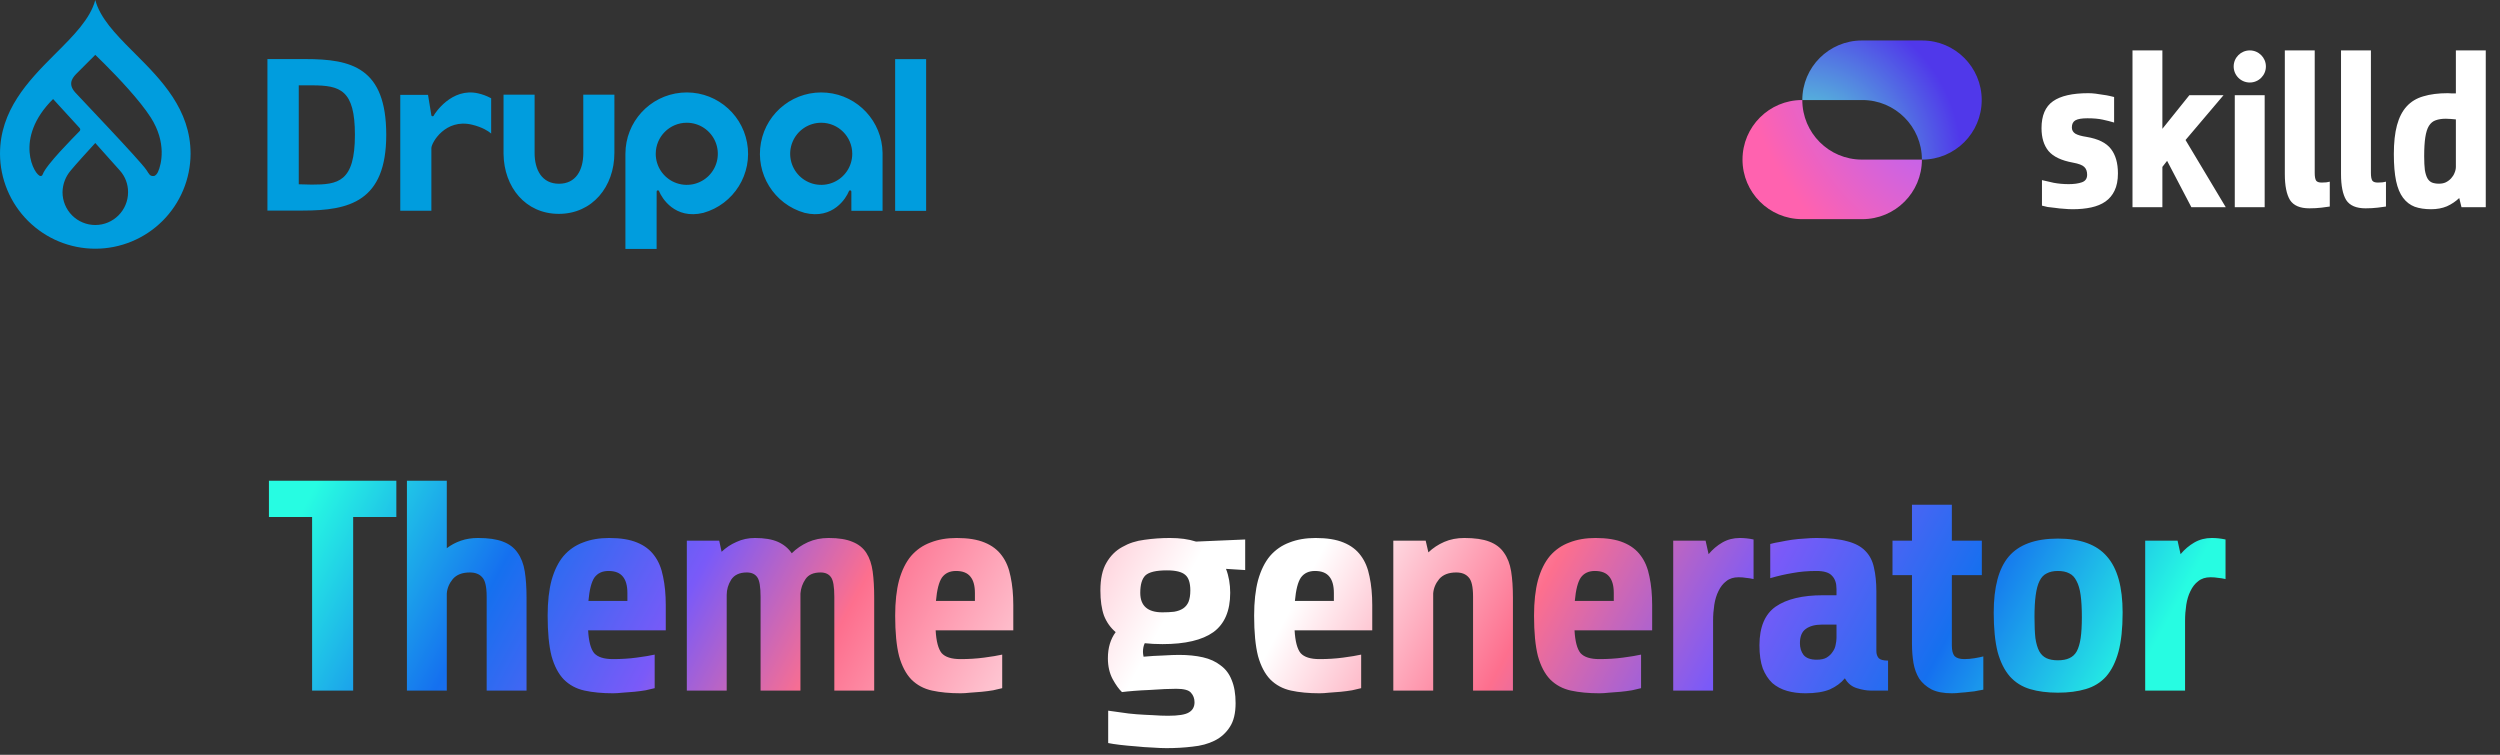 <svg width="934" height="282" viewBox="0 0 934 282" fill="none" xmlns="http://www.w3.org/2000/svg">
<rect x="0" y="0" width="934" height="282" fill="#333333" stroke="none"/>
<g clip-path="url(#clip0_2_47)">
<path fill-rule="evenodd" clip-rule="evenodd" d="M673.342 37.375H695.776C708.064 37.375 718.026 47.337 718.026 59.625C718.026 59.625 718.026 59.625 718.026 59.625H718.118C730.407 59.625 740.368 49.663 740.368 37.375C740.368 25.087 730.407 15.125 718.118 15.125H695.592C683.304 15.125 673.342 25.087 673.342 37.375Z" fill="url(#paint0_radial_2_47)"/>
<path fill-rule="evenodd" clip-rule="evenodd" d="M673.342 37.375C673.342 37.375 673.342 37.375 673.342 37.375C673.342 49.663 683.304 59.625 695.592 59.625H718.026C718.026 71.913 708.065 81.875 695.776 81.875H673.25C660.962 81.875 651 71.913 651 59.625C651 47.337 660.962 37.375 673.25 37.375H673.342Z" fill="url(#paint1_radial_2_47)"/>
</g>
<path fill-rule="evenodd" clip-rule="evenodd" d="M809.63 60.09L818.698 77.413H831.544L816.515 52.308L830.704 35.571H817.942L807.866 48.123V18.833H796.699V77.413H807.866V62.35L809.63 60.09ZM789.999 71.221C790.838 69.491 791.258 67.343 791.258 64.777C791.258 60.927 790.39 57.887 788.655 55.655C786.92 53.368 783.869 51.861 779.503 51.136C777.656 50.857 776.285 50.467 775.389 49.965C774.493 49.407 774.046 48.626 774.046 47.621C774.046 46.338 774.493 45.446 775.389 44.943C776.285 44.441 777.768 44.19 779.839 44.19C782.134 44.19 784.037 44.358 785.549 44.692C787.116 45.027 788.543 45.39 789.831 45.78V36.24C789.439 36.128 788.851 35.989 788.067 35.822C787.34 35.654 786.528 35.515 785.633 35.403C784.737 35.236 783.813 35.096 782.862 34.985C781.91 34.873 781.015 34.817 780.175 34.817C774.241 34.817 769.847 35.822 766.993 37.83C764.138 39.839 762.711 43.186 762.711 47.872C762.711 51.443 763.578 54.288 765.313 56.408C767.105 58.528 770.155 59.979 774.465 60.76C776.592 61.151 777.992 61.681 778.664 62.35C779.391 63.02 779.755 63.996 779.755 65.279C779.755 66.73 779.083 67.678 777.74 68.124C776.453 68.571 774.829 68.794 772.87 68.794C770.911 68.794 769.036 68.626 767.245 68.292C765.453 67.901 763.998 67.566 762.878 67.287V76.828C763.438 76.995 764.138 77.162 764.978 77.33C765.873 77.441 766.825 77.553 767.832 77.665C768.896 77.832 769.987 77.944 771.107 77.999C772.226 78.111 773.318 78.167 774.381 78.167C776.9 78.167 779.195 77.944 781.266 77.497C783.338 77.051 785.101 76.326 786.556 75.321C788.067 74.261 789.215 72.894 789.999 71.221ZM834.912 77.413V35.571H846.08V77.413H834.912ZM867.297 77.581C868.752 77.413 869.788 77.274 870.403 77.162V67.873C870.179 67.929 869.76 68.013 869.144 68.124C868.584 68.18 867.996 68.208 867.381 68.208C866.317 68.208 865.617 67.957 865.282 67.455C864.946 66.897 864.778 65.948 864.778 64.609V18.833H853.611V65.028C853.611 69.38 854.254 72.615 855.542 74.736C856.885 76.8 859.292 77.832 862.763 77.832C864.386 77.832 865.897 77.748 867.297 77.581ZM891.397 77.162C890.782 77.274 889.746 77.413 888.291 77.581C886.891 77.748 885.38 77.832 883.757 77.832C880.286 77.832 877.879 76.8 876.536 74.736C875.248 72.615 874.605 69.38 874.605 65.028V18.833H885.772V64.609C885.772 65.948 885.94 66.897 886.276 67.455C886.612 67.957 887.311 68.208 888.375 68.208C888.99 68.208 889.578 68.18 890.138 68.124C890.754 68.013 891.174 67.929 891.397 67.873V77.162ZM895.515 46.784C894.731 49.685 894.339 53.284 894.339 57.58C894.339 61.597 894.619 64.944 895.179 67.622C895.739 70.244 896.606 72.337 897.782 73.899C898.957 75.461 900.413 76.577 902.148 77.246C903.883 77.86 905.926 78.167 908.277 78.167C910.46 78.167 912.42 77.804 914.155 77.079C915.89 76.298 917.429 75.266 918.773 73.982L919.612 77.413H928.68V18.833H917.513V34.901H916.086C915.582 34.845 915.05 34.817 914.491 34.817C910.964 34.817 907.914 35.208 905.339 35.989C902.82 36.714 900.749 37.969 899.125 39.755C897.502 41.54 896.299 43.883 895.515 46.784ZM913.735 68.124C913.007 68.459 912.168 68.626 911.216 68.626C910.209 68.626 909.341 68.487 908.613 68.208C907.942 67.929 907.382 67.427 906.934 66.702C906.486 65.921 906.15 64.861 905.926 63.522C905.758 62.183 905.674 60.453 905.674 58.333C905.674 55.432 905.814 53.089 906.094 51.303C906.374 49.462 906.822 48.04 907.438 47.035C908.109 45.975 908.949 45.278 909.957 44.943C911.02 44.553 912.28 44.358 913.735 44.358C914.351 44.358 914.966 44.385 915.582 44.441C916.254 44.497 916.898 44.553 917.513 44.609V62.35C917.513 63.075 917.345 63.828 917.01 64.609C916.73 65.335 916.31 66.004 915.75 66.618C915.19 67.232 914.519 67.734 913.735 68.124ZM840.52 30.828C843.844 30.828 846.539 28.143 846.539 24.831C846.539 21.518 843.844 18.833 840.52 18.833C837.195 18.833 834.5 21.518 834.5 24.831C834.5 28.143 837.195 30.828 840.52 30.828Z" fill="white"/>
<path d="M131.944 193.152V258H116.6V193.152H100.472V179.6H148.072V193.152H131.944ZM152.027 258V179.6H166.923V204.8C168.491 203.605 170.246 202.672 172.187 202C174.129 201.328 176.257 200.992 178.571 200.992C182.454 200.992 185.553 201.44 187.867 202.336C190.257 203.232 192.086 204.613 193.355 206.48C194.699 208.347 195.595 210.661 196.043 213.424C196.491 216.187 196.715 219.472 196.715 223.28V258H181.819V222.944C181.819 219.211 181.259 216.784 180.139 215.664C179.094 214.469 177.563 213.872 175.547 213.872C172.71 213.872 170.582 214.693 169.163 216.336C167.819 217.979 167.073 219.771 166.923 221.712V258H152.027ZM219.722 235.488C219.946 239.595 220.692 242.432 221.962 244C223.306 245.493 225.658 246.24 229.018 246.24C232.154 246.24 235.103 246.053 237.866 245.68C240.703 245.307 242.943 244.933 244.586 244.56V257.104C243.69 257.328 242.57 257.589 241.226 257.888C239.882 258.112 238.463 258.299 236.97 258.448C235.476 258.597 234.02 258.709 232.602 258.784C231.258 258.933 230.063 259.008 229.018 259.008C224.986 259.008 221.439 258.672 218.378 258C215.316 257.328 212.74 255.947 210.65 253.856C208.634 251.765 207.103 248.853 206.058 245.12C205.087 241.312 204.602 236.272 204.602 230C204.602 224.848 205.087 220.443 206.058 216.784C207.103 213.051 208.596 210.027 210.538 207.712C212.554 205.397 214.98 203.717 217.818 202.672C220.655 201.552 223.903 200.992 227.562 200.992C231.818 200.992 235.29 201.552 237.978 202.672C240.74 203.792 242.906 205.435 244.474 207.6C246.042 209.691 247.124 212.304 247.722 215.44C248.394 218.576 248.73 222.123 248.73 226.08V235.488H219.722ZM227.338 213.312C225.023 213.312 223.268 214.133 222.074 215.776C220.954 217.419 220.207 220.331 219.834 224.512H234.394V221.6C234.394 218.837 233.834 216.784 232.714 215.44C231.594 214.021 229.802 213.312 227.338 213.312ZM256.598 258V202H268.694L269.59 206.144C271.233 204.576 273.1 203.344 275.19 202.448C277.281 201.477 279.558 200.992 282.022 200.992C285.606 200.992 288.481 201.477 290.646 202.448C292.812 203.419 294.529 204.837 295.798 206.704C297.516 204.987 299.532 203.605 301.846 202.56C304.161 201.515 306.737 200.992 309.574 200.992C313.308 200.992 316.294 201.477 318.534 202.448C320.774 203.344 322.492 204.725 323.686 206.592C324.881 208.459 325.665 210.773 326.038 213.536C326.412 216.299 326.598 219.547 326.598 223.28V258H311.702V222.944C311.702 219.211 311.292 216.784 310.47 215.664C309.649 214.469 308.342 213.872 306.55 213.872C303.937 213.872 302.07 214.693 300.95 216.336C299.83 217.979 299.196 219.771 299.046 221.712V258H284.15V222.944C284.15 219.211 283.74 216.784 282.918 215.664C282.097 214.469 280.79 213.872 278.998 213.872C276.31 213.872 274.369 214.768 273.174 216.56C272.054 218.352 271.494 220.256 271.494 222.272V258H256.598ZM349.558 235.488C349.782 239.595 350.529 242.432 351.798 244C353.142 245.493 355.494 246.24 358.854 246.24C361.99 246.24 364.94 246.053 367.702 245.68C370.54 245.307 372.78 244.933 374.422 244.56V257.104C373.526 257.328 372.406 257.589 371.062 257.888C369.718 258.112 368.3 258.299 366.806 258.448C365.313 258.597 363.857 258.709 362.438 258.784C361.094 258.933 359.9 259.008 358.854 259.008C354.822 259.008 351.276 258.672 348.214 258C345.153 257.328 342.577 255.947 340.486 253.856C338.47 251.765 336.94 248.853 335.894 245.12C334.924 241.312 334.438 236.272 334.438 230C334.438 224.848 334.924 220.443 335.894 216.784C336.94 213.051 338.433 210.027 340.374 207.712C342.39 205.397 344.817 203.717 347.654 202.672C350.492 201.552 353.74 200.992 357.398 200.992C361.654 200.992 365.126 201.552 367.814 202.672C370.577 203.792 372.742 205.435 374.31 207.6C375.878 209.691 376.961 212.304 377.558 215.44C378.23 218.576 378.566 222.123 378.566 226.08V235.488H349.558ZM357.174 213.312C354.86 213.312 353.105 214.133 351.91 215.776C350.79 217.419 350.044 220.331 349.67 224.512H364.23V221.6C364.23 218.837 363.67 216.784 362.55 215.44C361.43 214.021 359.638 213.312 357.174 213.312ZM459.602 221.488C459.602 228.208 457.511 233.099 453.33 236.16C449.149 239.147 442.802 240.64 434.29 240.64C431.901 240.64 429.698 240.528 427.682 240.304C427.234 241.2 427.01 242.283 427.01 243.552C427.01 244 427.085 244.597 427.234 245.344C429.623 245.12 432.05 244.971 434.514 244.896C436.978 244.747 438.957 244.672 440.45 244.672C443.81 244.672 446.797 244.971 449.41 245.568C452.023 246.165 454.226 247.173 456.018 248.592C457.885 249.936 459.266 251.765 460.162 254.08C461.133 256.395 461.618 259.269 461.618 262.704C461.618 266.437 460.909 269.387 459.49 271.552C458.071 273.792 456.167 275.509 453.778 276.704C451.389 277.899 448.626 278.645 445.49 278.944C442.429 279.317 439.181 279.504 435.746 279.504C434.327 279.504 432.573 279.429 430.482 279.28C428.466 279.205 426.413 279.056 424.322 278.832C422.231 278.683 420.253 278.496 418.386 278.272C416.519 278.048 415.063 277.824 414.018 277.6V265.504C415.437 265.728 417.042 265.952 418.834 266.176C420.701 266.475 422.642 266.699 424.658 266.848C426.674 266.997 428.69 267.109 430.706 267.184C432.722 267.333 434.626 267.408 436.418 267.408C440.226 267.408 442.802 266.997 444.146 266.176C445.565 265.355 446.274 264.085 446.274 262.368C446.274 260.949 445.826 259.755 444.93 258.784C444.109 257.813 442.279 257.328 439.442 257.328C438.397 257.328 436.941 257.365 435.074 257.44C433.282 257.515 431.378 257.627 429.362 257.776C427.421 257.851 425.517 257.963 423.65 258.112C421.783 258.261 420.29 258.411 419.17 258.56C418.05 257.515 416.893 255.909 415.698 253.744C414.503 251.504 413.906 248.891 413.906 245.904C413.906 242.021 414.877 238.773 416.818 236.16C414.877 234.517 413.421 232.464 412.45 230C411.554 227.461 411.106 224.325 411.106 220.592C411.106 216.261 411.853 212.827 413.346 210.288C414.839 207.675 416.818 205.696 419.282 204.352C421.746 202.933 424.509 202.037 427.57 201.664C430.706 201.216 433.879 200.992 437.09 200.992C440.823 200.992 444.071 201.44 446.834 202.336L465.202 201.552V212.976L458.034 212.528C459.079 215.216 459.602 218.203 459.602 221.488ZM444.706 220.592C444.706 217.755 444.071 215.813 442.802 214.768C441.533 213.648 439.255 213.088 435.97 213.088C431.938 213.088 429.25 213.723 427.906 214.992C426.637 216.261 426.002 218.427 426.002 221.488C426.002 226.341 428.765 228.768 434.29 228.768C435.933 228.768 437.389 228.693 438.658 228.544C440.002 228.32 441.122 227.909 442.018 227.312C442.914 226.715 443.586 225.893 444.034 224.848C444.482 223.728 444.706 222.309 444.706 220.592ZM483.665 235.488C483.889 239.595 484.636 242.432 485.905 244C487.249 245.493 489.601 246.24 492.961 246.24C496.097 246.24 499.047 246.053 501.809 245.68C504.647 245.307 506.887 244.933 508.529 244.56V257.104C507.633 257.328 506.513 257.589 505.169 257.888C503.825 258.112 502.407 258.299 500.913 258.448C499.42 258.597 497.964 258.709 496.545 258.784C495.201 258.933 494.007 259.008 492.961 259.008C488.929 259.008 485.383 258.672 482.321 258C479.26 257.328 476.684 255.947 474.593 253.856C472.577 251.765 471.047 248.853 470.001 245.12C469.031 241.312 468.545 236.272 468.545 230C468.545 224.848 469.031 220.443 470.001 216.784C471.047 213.051 472.54 210.027 474.481 207.712C476.497 205.397 478.924 203.717 481.761 202.672C484.599 201.552 487.847 200.992 491.505 200.992C495.761 200.992 499.233 201.552 501.921 202.672C504.684 203.792 506.849 205.435 508.417 207.6C509.985 209.691 511.068 212.304 511.665 215.44C512.337 218.576 512.673 222.123 512.673 226.08V235.488H483.665ZM491.281 213.312C488.967 213.312 487.212 214.133 486.017 215.776C484.897 217.419 484.151 220.331 483.777 224.512H498.337V221.6C498.337 218.837 497.777 216.784 496.657 215.44C495.537 214.021 493.745 213.312 491.281 213.312ZM520.542 258V202H532.638L533.646 206.368C535.364 204.725 537.342 203.419 539.582 202.448C541.822 201.477 544.324 200.992 547.086 200.992C550.969 200.992 554.068 201.44 556.382 202.336C558.772 203.232 560.601 204.613 561.87 206.48C563.214 208.347 564.11 210.661 564.558 213.424C565.006 216.187 565.23 219.472 565.23 223.28V258H550.334V222.944C550.334 219.211 549.774 216.784 548.654 215.664C547.609 214.469 546.078 213.872 544.062 213.872C541.225 213.872 539.097 214.693 537.678 216.336C536.334 217.979 535.588 219.771 535.438 221.712V258H520.542ZM588.237 235.488C588.461 239.595 589.207 242.432 590.477 244C591.821 245.493 594.173 246.24 597.533 246.24C600.669 246.24 603.618 246.053 606.381 245.68C609.218 245.307 611.458 244.933 613.101 244.56V257.104C612.205 257.328 611.085 257.589 609.741 257.888C608.397 258.112 606.978 258.299 605.485 258.448C603.991 258.597 602.535 258.709 601.117 258.784C599.773 258.933 598.578 259.008 597.533 259.008C593.501 259.008 589.954 258.672 586.893 258C583.831 257.328 581.255 255.947 579.165 253.856C577.149 251.765 575.618 248.853 574.573 245.12C573.602 241.312 573.117 236.272 573.117 230C573.117 224.848 573.602 220.443 574.573 216.784C575.618 213.051 577.111 210.027 579.053 207.712C581.069 205.397 583.495 203.717 586.333 202.672C589.17 201.552 592.418 200.992 596.077 200.992C600.333 200.992 603.805 201.552 606.493 202.672C609.255 203.792 611.421 205.435 612.989 207.6C614.557 209.691 615.639 212.304 616.237 215.44C616.909 218.576 617.245 222.123 617.245 226.08V235.488H588.237ZM595.853 213.312C593.538 213.312 591.783 214.133 590.589 215.776C589.469 217.419 588.722 220.331 588.349 224.512H602.909V221.6C602.909 218.837 602.349 216.784 601.229 215.44C600.109 214.021 598.317 213.312 595.853 213.312ZM625.113 258V202H637.209L638.329 207.04C639.823 205.248 641.54 203.792 643.481 202.672C645.423 201.552 647.588 200.992 649.977 200.992C651.695 200.992 653.412 201.179 655.129 201.552V216.336C654.159 216.112 653.225 215.963 652.329 215.888C651.508 215.739 650.575 215.664 649.529 215.664C647.663 215.664 646.132 216.149 644.937 217.12C643.743 218.016 642.772 219.248 642.025 220.816C641.279 222.309 640.756 224.027 640.457 225.968C640.159 227.909 640.009 229.888 640.009 231.904V258H625.113ZM698.883 258C697.39 258 695.672 257.701 693.731 257.104C691.79 256.507 690.296 255.275 689.251 253.408C687.832 255.125 685.966 256.507 683.651 257.552C681.336 258.523 678.275 259.008 674.467 259.008C672.003 259.008 669.726 258.709 667.635 258.112C665.544 257.515 663.715 256.544 662.147 255.2C660.654 253.781 659.459 251.952 658.563 249.712C657.742 247.397 657.331 244.523 657.331 241.088C657.331 234.293 659.347 229.477 663.379 226.64C667.486 223.803 673.384 222.384 681.075 222.384H686.115V220.032C686.115 217.867 685.555 216.224 684.435 215.104C683.39 213.909 681.448 213.312 678.611 213.312C675.4 213.312 672.414 213.573 669.651 214.096C666.963 214.544 664.2 215.179 661.363 216V203.232C662.408 202.933 663.64 202.672 665.059 202.448C666.478 202.149 667.934 201.888 669.427 201.664C670.995 201.44 672.563 201.291 674.131 201.216C675.774 201.067 677.267 200.992 678.611 200.992C683.39 200.992 687.235 201.403 690.147 202.224C693.059 202.971 695.299 204.165 696.867 205.808C698.51 207.451 699.592 209.541 700.115 212.08C700.712 214.619 701.011 217.605 701.011 221.04V243.216C701.011 244.336 701.31 245.232 701.907 245.904C702.504 246.501 703.662 246.8 705.379 246.8V258H698.883ZM678.723 246.464C680.291 246.464 681.523 246.203 682.419 245.68C683.39 245.083 684.136 244.373 684.659 243.552C685.256 242.731 685.63 241.872 685.779 240.976C686.003 240.005 686.115 239.147 686.115 238.4V233.36H680.515C678.126 233.36 676.184 233.883 674.691 234.928C673.198 235.973 672.451 237.765 672.451 240.304C672.451 242.021 672.899 243.477 673.795 244.672C674.766 245.867 676.408 246.464 678.723 246.464ZM729.211 214.88V241.2C729.211 242.992 729.547 244.299 730.219 245.12C730.966 245.867 732.198 246.24 733.915 246.24C735.11 246.24 736.379 246.128 737.723 245.904C739.067 245.68 740.15 245.456 740.971 245.232V257.664C740.598 257.739 739.963 257.851 739.067 258C738.171 258.224 737.163 258.373 736.043 258.448C734.923 258.597 733.766 258.709 732.571 258.784C731.377 258.933 730.257 259.008 729.211 259.008C726.075 259.008 723.537 258.523 721.595 257.552C719.654 256.507 718.123 255.163 717.003 253.52C715.958 251.803 715.249 249.861 714.875 247.696C714.502 245.456 714.315 243.104 714.315 240.64V214.88H707.035V202H714.315V188.56H729.211V202H740.411V214.88H729.211ZM793.013 228.88C793.013 234.779 792.49 239.669 791.445 243.552C790.399 247.36 788.869 250.421 786.853 252.736C784.837 254.976 782.298 256.544 779.237 257.44C776.25 258.336 772.778 258.784 768.821 258.784C764.863 258.784 761.391 258.336 758.405 257.44C755.418 256.544 752.917 254.976 750.901 252.736C748.885 250.421 747.354 247.36 746.309 243.552C745.338 239.669 744.853 234.779 744.853 228.88C744.853 219.323 746.719 212.341 750.453 207.936C754.261 203.456 760.383 201.216 768.821 201.216C777.258 201.216 783.381 203.456 787.189 207.936C791.071 212.341 793.013 219.323 793.013 228.88ZM777.781 230.56C777.781 227.275 777.631 224.549 777.333 222.384C777.034 220.144 776.511 218.352 775.765 217.008C775.093 215.664 774.197 214.731 773.077 214.208C771.957 213.611 770.538 213.312 768.821 213.312C767.178 213.312 765.797 213.611 764.677 214.208C763.557 214.731 762.661 215.664 761.989 217.008C761.317 218.352 760.831 220.144 760.533 222.384C760.234 224.549 760.085 227.275 760.085 230.56C760.085 233.696 760.197 236.309 760.421 238.4C760.719 240.416 761.205 242.059 761.877 243.328C762.549 244.523 763.445 245.381 764.565 245.904C765.685 246.427 767.103 246.688 768.821 246.688C770.538 246.688 771.957 246.427 773.077 245.904C774.271 245.381 775.205 244.523 775.877 243.328C776.549 242.059 777.034 240.416 777.333 238.4C777.631 236.309 777.781 233.696 777.781 230.56ZM801.443 258V202H813.539L814.659 207.04C816.153 205.248 817.87 203.792 819.811 202.672C821.753 201.552 823.918 200.992 826.307 200.992C828.025 200.992 829.742 201.179 831.459 201.552V216.336C830.489 216.112 829.555 215.963 828.659 215.888C827.838 215.739 826.905 215.664 825.859 215.664C823.993 215.664 822.462 216.149 821.267 217.12C820.073 218.016 819.102 219.248 818.355 220.816C817.609 222.309 817.086 224.027 816.787 225.968C816.489 227.909 816.339 229.888 816.339 231.904V258H801.443Z" fill="url(#paint2_linear_2_47)"/>
<path d="M35.599 0C37.361 6.674 43.069 12.631 49.236 18.811L50.544 20.119C60.291 29.865 71.2 40.935 71.2 57.453C71.159 66.872 67.39 75.892 60.718 82.538C54.046 89.184 45.015 92.916 35.6 92.916C26.185 92.916 17.153 89.184 10.482 82.538C3.81 75.892 0.041 66.872 0 57.453C0 41.267 10.473 30.314 20.062 20.712L20.654 20.119L20.948 19.825C27.494 13.279 33.74 7.038 35.599 0ZM279.098 53.283C281.255 64.931 274.187 76.306 262.79 79.522C252.035 82.143 247.189 73.786 246.308 71.591C246.216 71.363 246.132 71.114 245.757 71.119C245.367 71.124 245.323 71.526 245.319 71.584V71.59L245.316 77.425L245.313 77.422V93H233.658V57.457C233.659 45.611 242.683 35.716 254.474 34.633C266.266 33.55 276.94 41.634 279.098 53.283H279.098ZM35.598 53.423C35.598 53.423 33.363 55.855 31.022 58.456L30.695 58.82C29.003 60.703 27.309 62.62 26.408 63.722C24.481 65.981 23.402 68.842 23.356 71.812C23.356 73.421 23.673 75.014 24.288 76.5C24.903 77.987 25.805 79.337 26.942 80.475C28.079 81.612 29.429 82.515 30.915 83.13C32.4 83.746 33.992 84.063 35.6 84.063C42.362 84.063 47.844 78.579 47.844 71.813C47.87 68.818 46.774 65.922 44.773 63.696C43.865 62.684 42.245 60.87 40.615 59.045L40.289 58.68L35.598 53.423ZM308.912 34.634C320.585 35.706 329.545 45.414 329.724 57.103L329.727 57.457V78.759H318.073L318.067 71.591C318.067 71.591 318.05 71.125 317.629 71.118C317.253 71.114 317.171 71.363 317.079 71.591C316.198 73.784 311.352 82.143 300.597 79.521C289.201 76.304 282.133 64.93 284.29 53.282C286.448 41.634 297.122 33.55 308.913 34.634H308.912ZM229.541 35.359L229.537 57.135C229.537 69.709 221.337 79.9 208.77 79.9C196.326 79.9 188.283 69.912 188.123 57.511L188.121 57.135L188.124 35.38H199.726V57.135C199.726 63.498 202.478 68.646 208.841 68.646C215.124 68.646 217.862 63.621 217.927 57.364L217.928 57.134L217.909 35.359H229.541ZM346 22.091V78.778H334.425V22.091H346ZM178.663 34.886C180.211 35.237 181.708 35.786 183.116 36.518L183.498 36.722V49.912L183.49 49.904C183.425 49.842 183.358 49.782 183.289 49.724L183.196 49.647C182.446 49.037 180.273 47.511 176.305 46.571C166.418 44.232 161.268 53.208 161.167 55.246L161.165 55.305V78.74H149.542V35.446H159.911L161.149 43.032C161.149 43.032 161.19 43.426 161.556 43.434C161.997 43.445 162.002 43.293 162.13 43.032C162.392 42.501 168.685 32.583 178.663 34.886ZM114.098 22.069C131.275 22.069 144.302 25.223 144.302 50.368C144.302 75.273 130.503 78.669 113.133 78.669H99.912V22.068L114.098 22.069ZM306.807 45.857C304.513 45.857 302.271 46.537 300.363 47.812C298.456 49.087 296.969 50.899 296.091 53.02C295.213 55.14 294.984 57.474 295.431 59.725C295.879 61.976 296.983 64.043 298.606 65.666C300.228 67.289 302.295 68.394 304.545 68.842C306.795 69.289 309.127 69.059 311.246 68.18C313.365 67.302 315.176 65.814 316.45 63.906C317.725 61.997 318.404 59.753 318.404 57.458C318.402 51.052 313.211 45.858 306.807 45.857ZM256.579 45.857C250.176 45.859 244.986 51.052 244.984 57.458C244.983 59.753 245.663 61.997 246.937 63.906C248.211 65.814 250.022 67.302 252.142 68.18C254.261 69.059 256.593 69.289 258.843 68.842C261.093 68.394 263.16 67.289 264.782 65.666C266.404 64.043 267.509 61.975 267.956 59.724C268.404 57.473 268.174 55.14 267.296 53.019C266.418 50.899 264.931 49.087 263.023 47.812C261.116 46.537 258.873 45.857 256.579 45.857ZM116.608 31.88H111.615V68.848L116.415 68.971C126.258 68.971 132.596 68.076 132.596 50.367C132.596 33.558 127.112 31.911 116.608 31.88ZM35.599 20.492L35.595 20.496L35.495 20.596L35.126 20.965L34.184 21.906L33.234 22.857L31.575 24.516L30.687 25.405L30.007 26.086L29.88 26.212L29.209 26.886L29.023 27.07L28.961 27.133C27.599 28.489 24.855 31.024 28.159 34.595C29.876 36.451 34.949 41.791 40.225 47.418L40.929 48.17C47.156 54.82 53.467 61.672 54.706 63.506C55.77 65.082 55.924 65.82 57.364 65.768C58.172 65.739 58.771 64.774 59.034 64.198C60.271 61.493 62.367 53.297 56.284 43.826C52.087 37.29 43.834 28.664 39.12 23.944L38.719 23.544C36.827 21.658 35.599 20.492 35.599 20.492ZM19.838 36.993C4.892 51.785 12.948 65.679 15.131 65.752C15.357 65.76 15.733 65.787 15.992 65.067C17.242 61.578 27.301 51.485 29.661 49.063C29.754 48.989 29.83 48.895 29.884 48.789C29.939 48.683 29.97 48.566 29.976 48.447C29.983 48.328 29.963 48.209 29.92 48.097C29.877 47.986 29.811 47.885 29.726 47.801L19.838 36.993Z" fill="#009DDE"/>
<defs>
<radialGradient id="paint0_radial_2_47" cx="0" cy="0" r="1" gradientUnits="userSpaceOnUse" gradientTransform="translate(673.202 59.764) rotate(-33.663) scale(80.531 80.403)">
<stop stop-color="#59F4D3"/>
<stop offset="0.74" stop-color="#5038EA"/>
</radialGradient>
<radialGradient id="paint1_radial_2_47" cx="0" cy="0" r="1" gradientUnits="userSpaceOnUse" gradientTransform="translate(718.026 37.236) rotate(146.337) scale(80.531 120.605)">
<stop stop-color="#B164FF"/>
<stop offset="0.74" stop-color="#FF62AF"/>
</radialGradient>
<linearGradient id="paint2_linear_2_47" x1="754.126" y1="335" x2="197.756" y2="33.707" gradientUnits="userSpaceOnUse">
<stop stop-color="#27FCE2"/>
<stop offset="0.11" stop-color="#1570EF"/>
<stop offset="0.22" stop-color="#7A5AF8"/>
<stop offset="0.334" stop-color="#FD6F8E"/>
<stop offset="0.459" stop-color="white"/>
<stop offset="0.521" stop-color="white"/>
<stop offset="0.688" stop-color="#FD6F8E"/>
<stop offset="0.776" stop-color="#7A5AF8"/>
<stop offset="0.88" stop-color="#1570EF"/>
<stop offset="1" stop-color="#27FCE2"/>
</linearGradient>
<clipPath id="clip0_2_47">
<rect width="89.368" height="89" fill="white" transform="translate(651 4)"/>
</clipPath>
</defs>
</svg>
